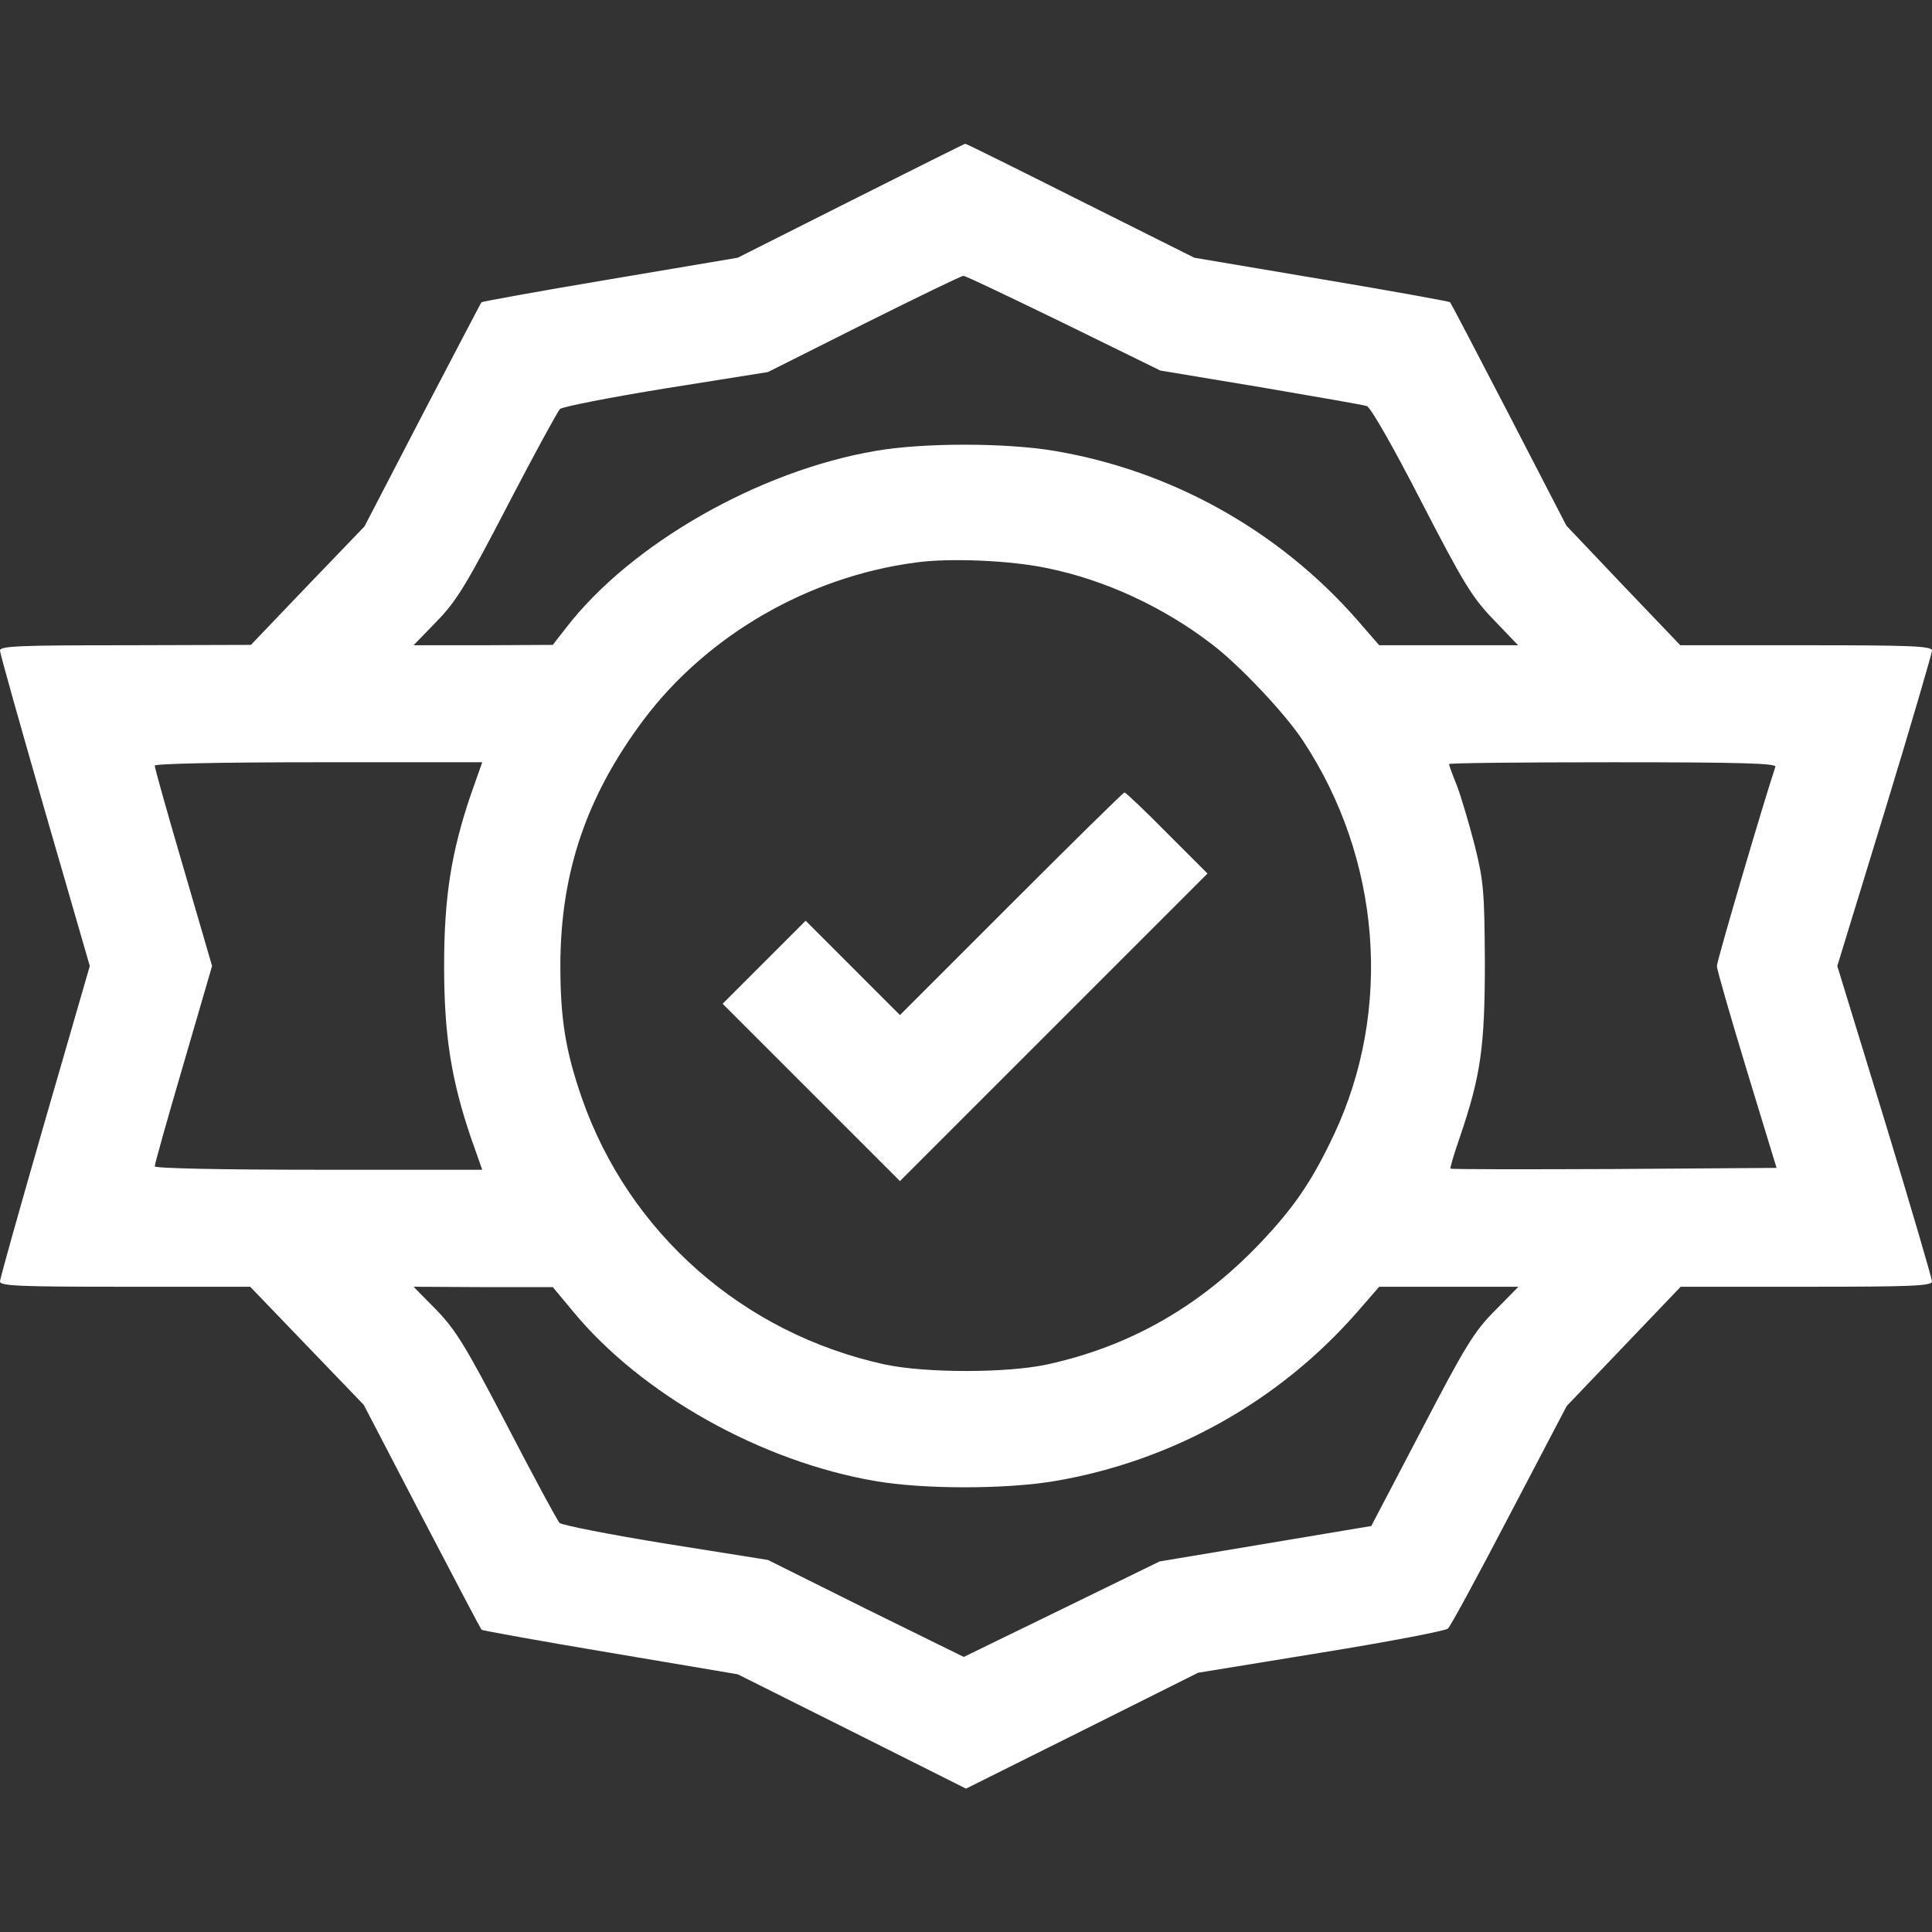 <svg width="48" height="48" viewBox="0 0 48 48" fill="none" xmlns="http://www.w3.org/2000/svg">
<rect x="0" y="0" width="48" height="48" fill="#333333" stroke="none"/>
<g clip-path="url(#clip0_3707_70)">
<path d="M21.141 4.987L18.328 6.403L15.159 6.938C13.425 7.228 11.981 7.491 11.963 7.509C11.944 7.528 11.287 8.794 10.491 10.312L9.056 13.078L7.641 14.55L6.234 16.022L3.122 16.031C0.487 16.031 0 16.05 0 16.163C0 16.238 0.506 18.028 1.116 20.147L2.231 24L1.116 27.853C0.506 29.972 0 31.762 0 31.837C0 31.95 0.487 31.969 3.103 31.969H6.216L9.037 34.903L10.481 37.678C11.278 39.206 11.944 40.472 11.963 40.491C11.981 40.509 13.425 40.772 15.159 41.062L18.328 41.597L21.159 43.013L24 44.438L26.878 43.003L29.766 41.559L32.812 41.062C34.491 40.791 35.906 40.519 35.972 40.462C36.038 40.406 36.722 39.141 37.5 37.65L38.925 34.931L41.756 31.969H44.878C47.475 31.969 48 31.95 48 31.837C48 31.772 47.475 29.972 46.828 27.853L45.647 24L46.828 20.147C47.475 18.028 48 16.228 48 16.163C48 16.05 47.475 16.031 44.878 16.031H41.747L40.331 14.55L38.916 13.059L37.491 10.303C36.703 8.784 36.047 7.528 36.028 7.509C36.019 7.491 34.575 7.228 32.841 6.938L29.672 6.403L26.841 4.987C25.275 4.2 23.991 3.562 23.981 3.572C23.962 3.572 22.688 4.209 21.141 4.987ZM26.419 8.025L28.828 9.206L31.312 9.619C32.681 9.853 33.872 10.059 33.956 10.088C34.05 10.116 34.603 11.081 35.306 12.45C36.356 14.484 36.572 14.841 37.106 15.394L37.716 16.031H34.266L33.712 15.394C31.772 13.181 29.1 11.691 26.203 11.203C24.984 10.997 22.931 10.997 21.75 11.203C18.844 11.7 15.666 13.519 14.062 15.6L13.734 16.022L12 16.031H10.275L10.847 15.441C11.334 14.944 11.588 14.531 12.609 12.562C13.266 11.297 13.856 10.219 13.912 10.162C13.969 10.106 15.159 9.872 16.547 9.647L19.078 9.244L21.469 8.044C22.781 7.388 23.887 6.853 23.934 6.853C23.972 6.844 25.087 7.378 26.419 8.025ZM26.034 14.119C27.45 14.409 28.894 15.075 30.094 15.994C30.778 16.509 31.931 17.728 32.372 18.403C34.312 21.337 34.603 25.087 33.141 28.191C32.597 29.344 32.156 29.991 31.312 30.881C29.803 32.466 28.069 33.45 26.016 33.9C25.003 34.116 23.006 34.116 21.984 33.9C18.459 33.131 15.628 30.637 14.456 27.281C14.053 26.119 13.922 25.312 13.922 24C13.922 21.684 14.569 19.781 15.994 17.878C17.569 15.787 20.072 14.334 22.734 13.978C23.578 13.856 25.116 13.922 26.034 14.119ZM11.7 19.734C11.213 21.169 11.034 22.275 11.034 24C11.034 25.725 11.213 26.831 11.7 28.266L11.981 29.062H7.912C5.409 29.062 3.844 29.025 3.844 28.978C3.844 28.922 4.162 27.788 4.556 26.447L5.269 24L4.556 21.553C4.162 20.212 3.844 19.078 3.844 19.022C3.844 18.975 5.409 18.938 7.912 18.938H11.981L11.7 19.734ZM44.109 19.05C43.809 19.95 42.656 23.869 42.656 24C42.656 24.094 42.994 25.256 43.397 26.587L44.138 29.016L40.097 29.044C37.884 29.053 36.056 29.053 36.038 29.034C36.019 29.025 36.131 28.65 36.281 28.219C36.788 26.719 36.891 26.016 36.891 23.906C36.881 22.144 36.862 21.9 36.638 21C36.497 20.456 36.3 19.791 36.197 19.519C36.084 19.247 36 19.003 36 18.984C36 18.956 37.837 18.938 40.078 18.938C43.294 18.938 44.138 18.966 44.109 19.05ZM14.241 32.587C15.938 34.641 18.9 36.309 21.75 36.797C22.941 37.003 24.984 37.003 26.203 36.797C29.128 36.3 31.772 34.819 33.712 32.606L34.266 31.969H37.725L37.144 32.559C36.628 33.075 36.403 33.441 35.316 35.531L34.069 37.913L28.809 38.794L26.372 39.984L23.944 41.166L21.506 39.966L19.078 38.756L16.547 38.353C15.159 38.128 13.969 37.894 13.903 37.837C13.847 37.781 13.266 36.703 12.609 35.438C11.578 33.459 11.334 33.056 10.847 32.55L10.275 31.969L12 31.978H13.734L14.241 32.587Z" fill="white"/>
<path d="M25.125 22.453L22.359 25.219L20.016 22.875L17.953 24.938L22.359 29.344L30 21.703L28.997 20.7C28.444 20.137 27.966 19.688 27.938 19.688C27.909 19.688 26.644 20.934 25.125 22.453Z" fill="white"/>
</g>
<defs>
<clipPath id="clip0_3707_70">
<rect width="48" height="48" fill="white"/>
</clipPath>
</defs>
</svg>
